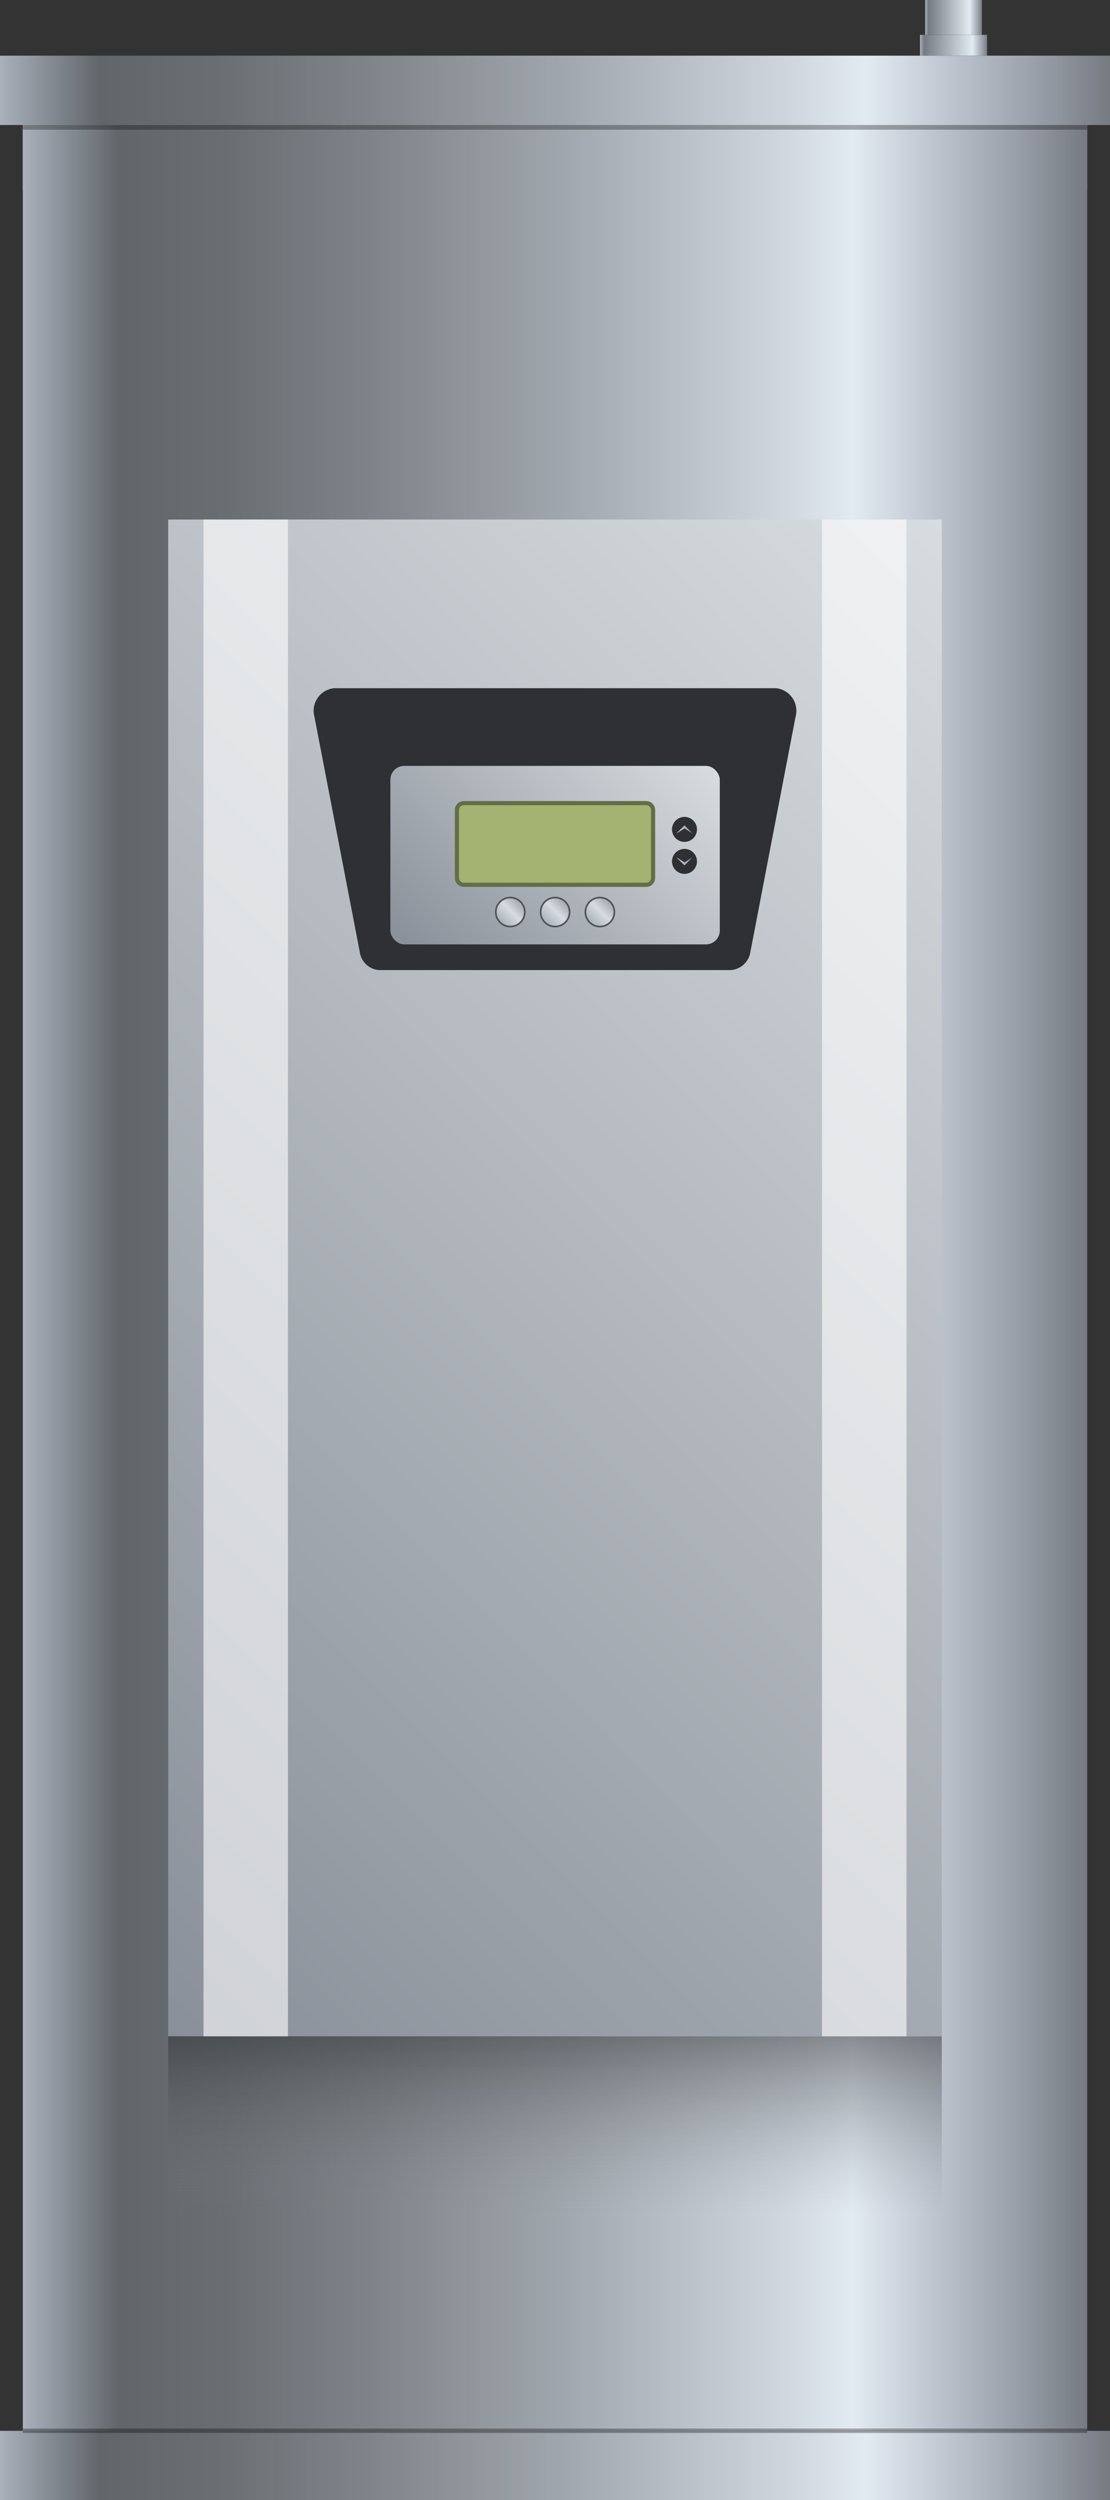 <svg xmlns="http://www.w3.org/2000/svg" xmlns:xlink="http://www.w3.org/1999/xlink" viewBox="0 0 66.65 150"><rect x="0" y="0" width="66.65" height="150" fill="#333333" stroke="none"/><defs><style>.cls-1{fill:url(#未命名的渐变_26);}.cls-2{fill:url(#未命名的渐变_26-2);}.cls-3{fill:url(#未命名的渐变_26-3);}.cls-4{fill:url(#未命名的渐变_397);}.cls-5{fill:url(#未命名的渐变_209);}.cls-6{opacity:0.5;fill:url(#未命名的渐变_230);}.cls-7{fill:#fff;opacity:0.6;}.cls-8{fill:url(#未命名的渐变_206);}.cls-9{fill:url(#未命名的渐变_206-2);}.cls-10{opacity:0.3;}.cls-11{fill:#2f3033;}.cls-12{fill:url(#未命名的渐变_209-2);}.cls-13{fill:#a3b372;}.cls-14{fill:#646e46;}.cls-15,.cls-16,.cls-17{stroke:#505458;stroke-miterlimit:10;stroke-width:0.1px;}.cls-15{fill:url(#未命名的渐变_204);}.cls-16{fill:url(#未命名的渐变_204-2);}.cls-17{fill:url(#未命名的渐变_204-3);}.cls-18{fill:url(#未命名的渐变_209-3);}.cls-19{fill:url(#未命名的渐变_209-4);}</style><linearGradient id="未命名的渐变_26" x1="-669.74" y1="-1424.72" x2="-673.78" y2="-1424.72" gradientTransform="translate(729.02 1427.43)" gradientUnits="userSpaceOnUse"><stop offset="0" stop-color="#767b82"/><stop offset="0.07" stop-color="#9ba1ab"/><stop offset="0.22" stop-color="#e2eaf2"/><stop offset="0.94" stop-color="#767b82"/><stop offset="1" stop-color="#a9b1bb"/></linearGradient><linearGradient id="未命名的渐变_26-2" x1="-670.05" y1="-1426.39" x2="-673.47" y2="-1426.39" xlink:href="#未命名的渐变_26"/><linearGradient id="未命名的渐变_26-3" x1="139.28" y1="85.44" x2="75.37" y2="85.44" gradientTransform="translate(-74 -76)" xlink:href="#未命名的渐变_26"/><linearGradient id="未命名的渐变_397" x1="139.28" y1="152.67" x2="75.37" y2="152.67" gradientTransform="translate(-74 -76)" gradientUnits="userSpaceOnUse"><stop offset="0" stop-color="#767b82"/><stop offset="0.07" stop-color="#9ba1ab"/><stop offset="0.22" stop-color="#e2eaf2"/><stop offset="0.28" stop-color="#d1d8e0"/><stop offset="0.49" stop-color="#a1a7ae"/><stop offset="0.67" stop-color="#7e8489"/><stop offset="0.81" stop-color="#696e73"/><stop offset="0.91" stop-color="#61666b"/><stop offset="1" stop-color="#a9b1bb"/></linearGradient><linearGradient id="未命名的渐变_209" x1="141.69" y1="118.31" x2="72.96" y2="187.03" gradientTransform="translate(-74 -76)" gradientUnits="userSpaceOnUse"><stop offset="0" stop-color="#d7dce0"/><stop offset="1" stop-color="#8a9099"/></linearGradient><linearGradient id="未命名的渐变_230" x1="107.33" y1="208.87" x2="107.33" y2="198.17" gradientTransform="translate(-74 -76)" gradientUnits="userSpaceOnUse"><stop offset="0" stop-color="#878d93" stop-opacity="0"/><stop offset="1" stop-color="#2e3033"/></linearGradient><linearGradient id="未命名的渐变_206" y1="147.92" x2="66.65" y2="147.92" gradientUnits="userSpaceOnUse"><stop offset="0" stop-color="#a9b1bb"/><stop offset="0.09" stop-color="#61666b"/><stop offset="0.19" stop-color="#696e73"/><stop offset="0.33" stop-color="#7e8489"/><stop offset="0.51" stop-color="#a1a7ae"/><stop offset="0.72" stop-color="#d1d8e0"/><stop offset="0.78" stop-color="#e2eaf2"/><stop offset="0.93" stop-color="#9ba1ab"/><stop offset="1" stop-color="#767b82"/></linearGradient><linearGradient id="未命名的渐变_206-2" y1="5.42" x2="66.65" y2="5.42" xlink:href="#未命名的渐变_206"/><linearGradient id="未命名的渐变_209-2" x1="40.71" y1="43.92" x2="25.95" y2="58.68" gradientTransform="matrix(1, 0, 0, 1, 0, 0)" xlink:href="#未命名的渐变_209"/><linearGradient id="未命名的渐变_204" x1="31.25" y1="54.1" x2="30.02" y2="55.33" gradientUnits="userSpaceOnUse"><stop offset="0" stop-color="#9ba1ab"/><stop offset="0" stop-color="#abb1ba"/><stop offset="0.09" stop-color="#abb1ba"/><stop offset="0.46" stop-color="#d7dce0"/><stop offset="1" stop-color="#a9b1bb"/></linearGradient><linearGradient id="未命名的渐变_204-2" x1="33.94" y1="54.1" x2="32.71" y2="55.33" xlink:href="#未命名的渐变_204"/><linearGradient id="未命名的渐变_204-3" x1="36.63" y1="54.1" x2="35.4" y2="55.33" xlink:href="#未命名的渐变_204"/><linearGradient id="未命名的渐变_209-3" x1="40.61" y1="49.76" x2="41.59" y2="49.76" gradientTransform="matrix(1, 0, 0, 1, 0, 0)" xlink:href="#未命名的渐变_209"/><linearGradient id="未命名的渐变_209-4" x1="40.61" y1="53.94" x2="41.59" y2="53.94" gradientTransform="matrix(1, 0, 0, -1, 0, 105.62)" xlink:href="#未命名的渐变_209"/></defs><title>Heavy-duty water heater(重型热水器)</title><g id="图层_2" data-name="图层 2"><g id="图层_6" data-name="图层 6"><g id="Heavy-duty_water_heater_重型热水器_" data-name="Heavy-duty water heater(重型热水器)"><rect class="cls-1" x="55.24" y="2.09" width="4.03" height="1.25"/><rect class="cls-2" x="55.55" width="3.41" height="2.09"/><rect class="cls-3" x="1.37" y="7.51" width="63.91" height="3.87"/><rect class="cls-4" x="1.37" y="7.5" width="63.91" height="138.33"/><rect class="cls-5" x="10.1" y="31.17" width="46.45" height="91"/><rect class="cls-6" x="10.1" y="122.17" width="46.45" height="10.7"/><rect class="cls-7" x="12.22" y="31.17" width="5.07" height="91"/><rect class="cls-7" x="49.36" y="31.17" width="5.07" height="91"/><rect class="cls-8" y="145.84" width="66.65" height="4.16"/><rect class="cls-9" y="3.34" width="66.65" height="4.16"/><rect class="cls-10" x="1.37" y="7.51" width="63.91" height="0.27"/><rect class="cls-10" x="1.37" y="145.7" width="63.91" height="0.27"/><path class="cls-11" d="M43.88,58.2H22.77a1.26,1.26,0,0,1-1.17-1.1L18.88,43a1.36,1.36,0,0,1,1.18-1.71H46.6A1.36,1.36,0,0,1,47.77,43L45.06,57.1A1.28,1.28,0,0,1,43.88,58.2Z"/><rect class="cls-12" x="23.44" y="45.95" width="19.78" height="10.71" rx="0.83"/><rect class="cls-13" x="27.44" y="48.19" width="11.78" height="4.9" rx="0.41"/><path class="cls-14" d="M38.8,48.31a.29.29,0,0,1,.29.29v4.07a.29.29,0,0,1-.29.29H27.85a.29.29,0,0,1-.29-.29V48.6a.29.29,0,0,1,.29-.29H38.8m0-.25H27.85a.54.54,0,0,0-.54.54v4.07a.54.54,0,0,0,.54.54H38.8a.54.54,0,0,0,.54-.54V48.6a.54.54,0,0,0-.54-.54Z"/><circle class="cls-15" cx="30.64" cy="54.72" r="0.87"/><circle class="cls-16" cx="33.33" cy="54.72" r="0.87"/><circle class="cls-17" cx="36.02" cy="54.72" r="0.87"/><circle class="cls-11" cx="41.1" cy="49.76" r="0.75"/><polygon class="cls-18" points="40.61 50.01 41.1 49.52 41.59 50.01 41.1 49.7 40.61 50.01"/><circle class="cls-11" cx="41.1" cy="51.68" r="0.75"/><polygon class="cls-19" points="40.61 51.43 41.1 51.92 41.59 51.43 41.1 51.74 40.61 51.43"/></g></g></g></svg>
